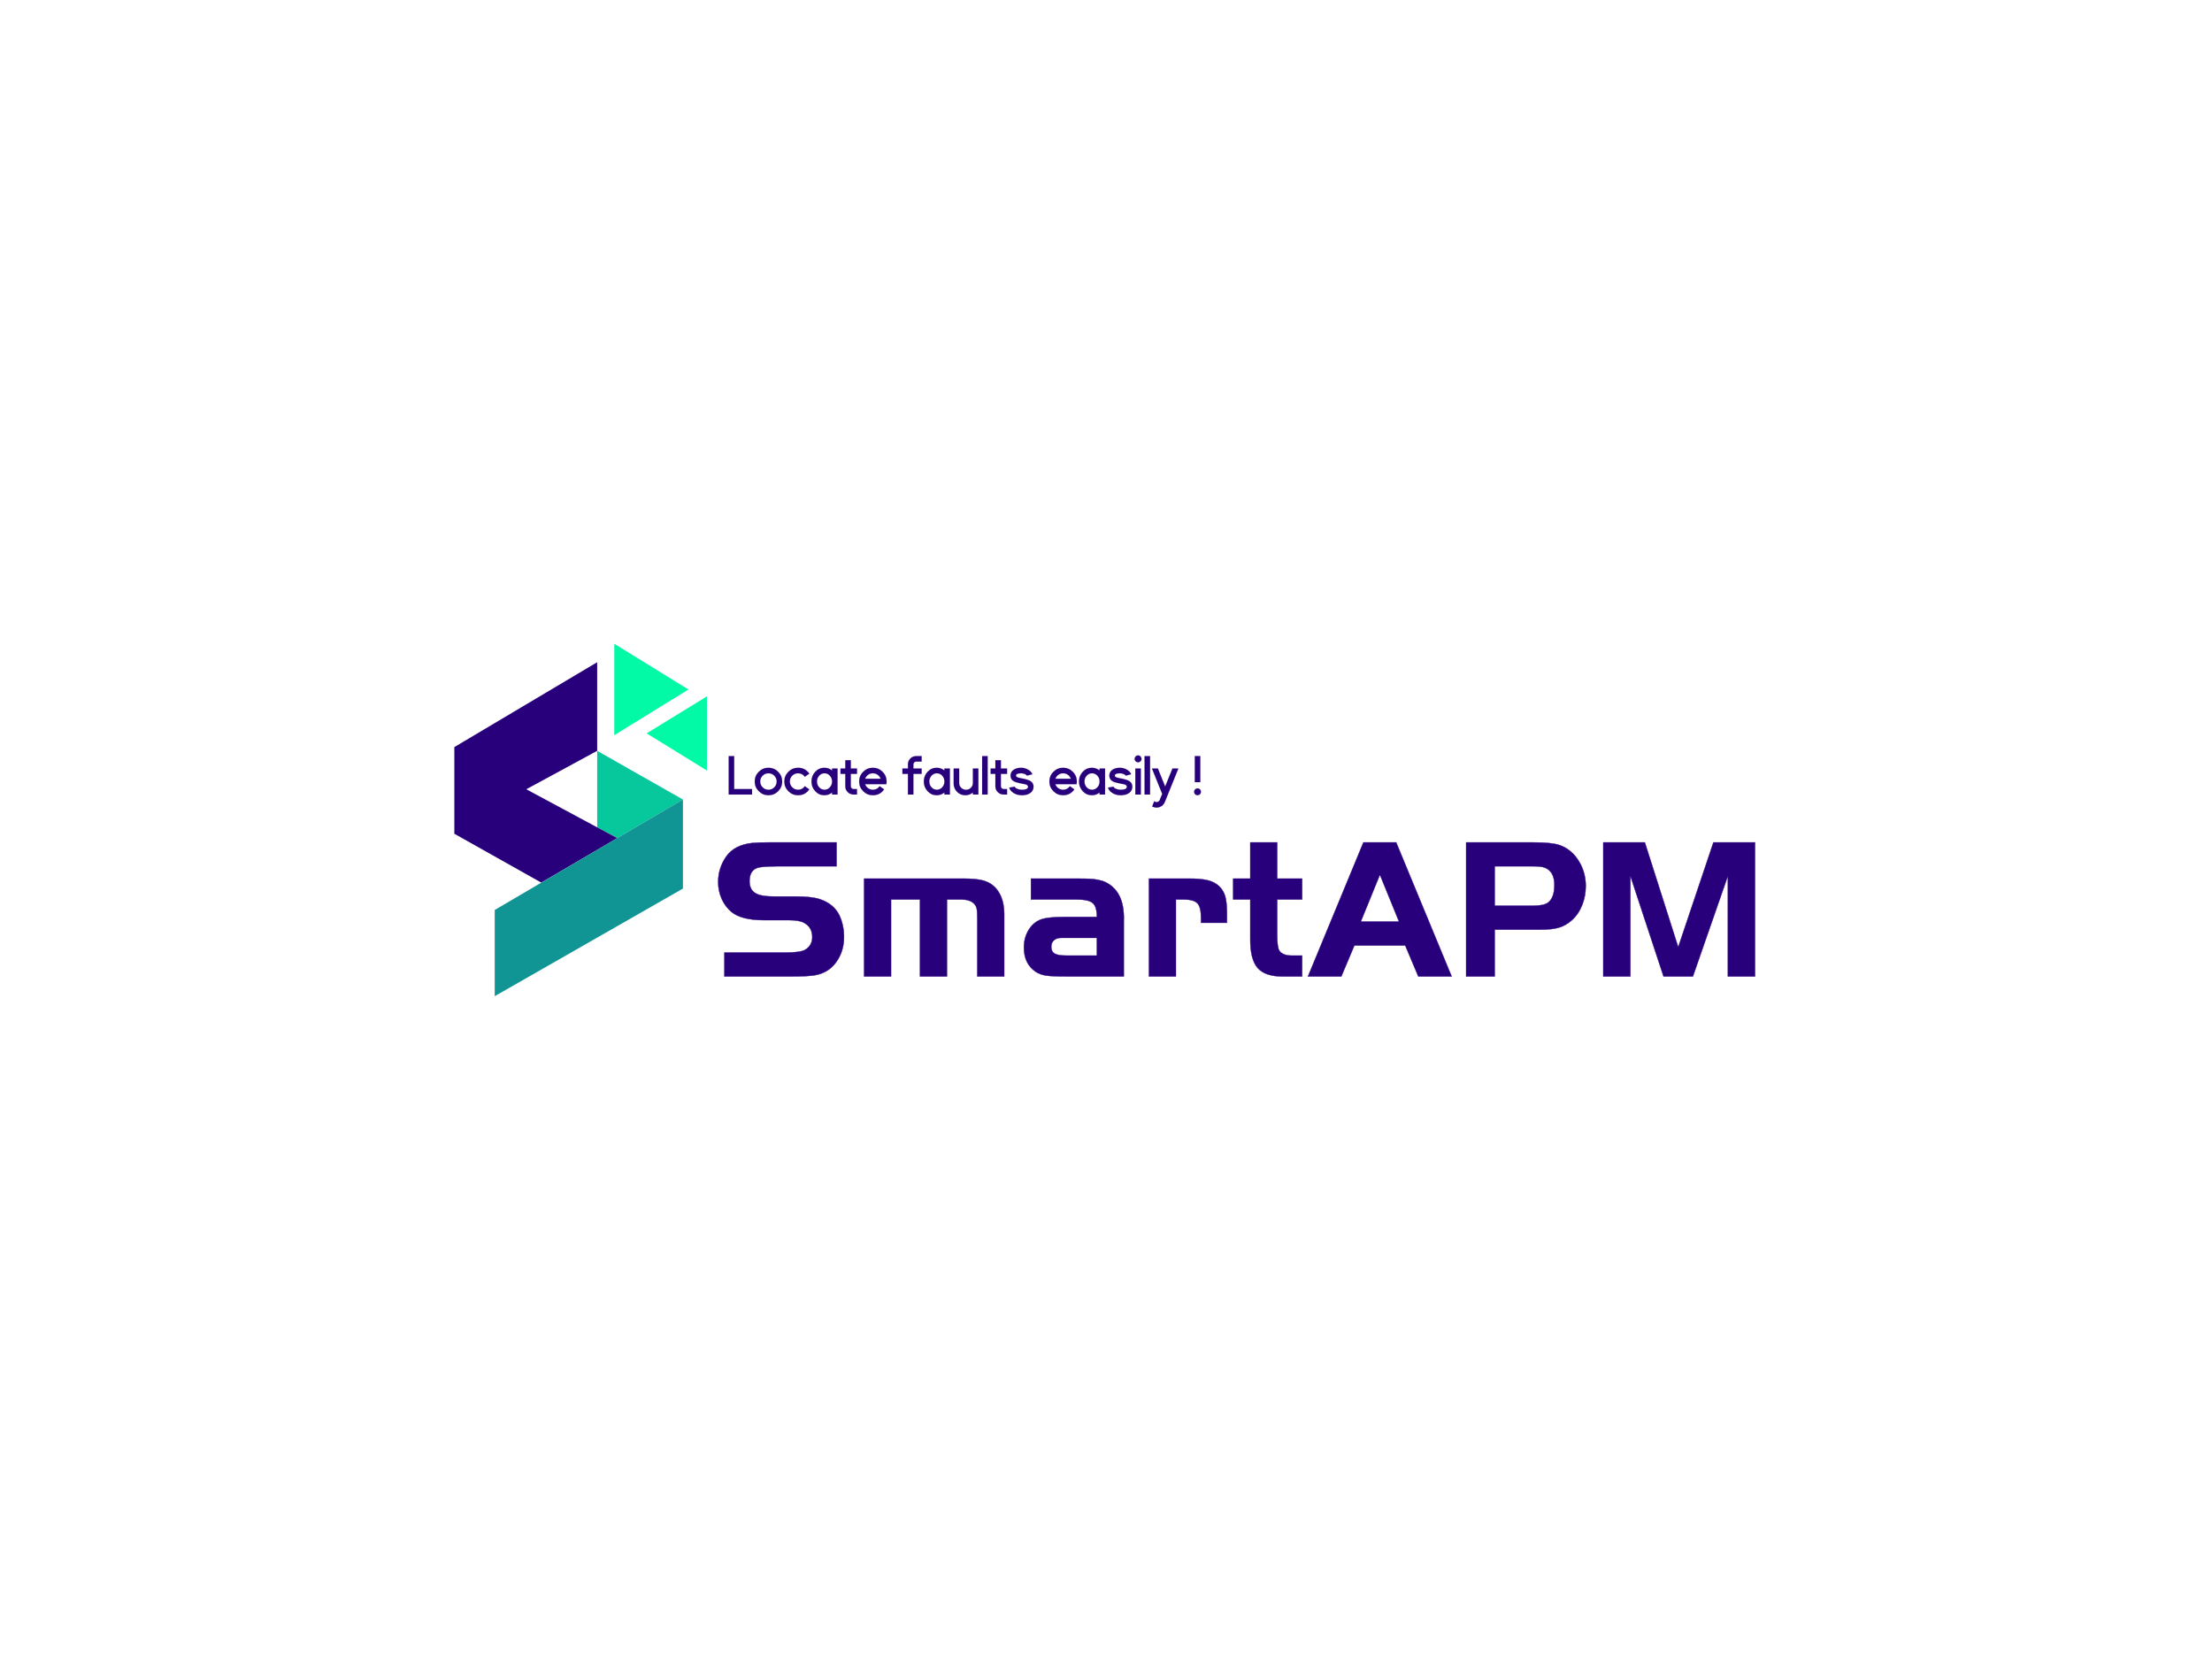 <svg class="svg-canvas" viewBox="0 0 800 600" width="1600" height="1200" preserveAspectRatio="none" version="1.1" xmlns="http://www.w3.org/2000/svg" xmlns:xlink="http://www.w3.org/1999/xlink">
        <!--滤镜-->
        <defs></defs>

        <!-- 背景 -->
        <g id="background">
            <rect x="0" y="0" fill="#ffffff" width="800" height="600"></rect>
            
          </g>

        <!--元素-->
        
                <g id="shape_C4V42wBDKu" ref="shape_C4V42wBDKu" key="shape_C4V42wBDKu" mask="">
                  <g transform="translate(39.156,66.044) rotate(0,409.608,261.608) scale(1,1)" style="opacity: 1;" filter="">
                    <!--普通元素-->
                    <svg xmlns="http://www.w3.org/2000/svg" version="1.1" xmlns:xlink="http://www.w3.org/1999/xlink" width="819.217" height="523.217" viewBox="0 0 819.217 523.217" data-ligature="true" data-parent="shape_C4V42wBDKu"><g data-role="text" data-width="382.4747" data-height="87" transform="translate(218.108, 218.108)"><path d="M29.08 0L4.73 0L4.73-8.65L26.90-8.65Q32.21-8.65 33.95-9.67L33.95-9.67Q36.50-11.20 36.50-14.25L36.50-14.25Q36.50-17.81 33.51-19.41L33.51-19.41Q31.84-20.36 28.13-20.36L28.13-20.36L19.12-20.36Q10.90-20.36 7.27-23.34L7.27-23.34Q5.02-25.23 3.74-28.06Q2.47-30.90 2.47-34.17L2.47-34.17Q2.47-39.26 5.45-43.47L5.45-43.47Q8.36-47.55 14.76-48.27L14.76-48.27Q16.94-48.49 21.23-48.49L21.23-48.49L45.29-48.49L45.29-39.84L23.55-39.84Q18.68-39.77 17.08-39.40L17.08-39.40Q13.81-38.60 13.81-34.46L13.81-34.46Q13.81-30.97 16.58-29.81L16.58-29.81Q18.39-28.93 22.68-28.93L22.68-28.93L30.46-28.93Q36.42-28.93 39.33-27.92L39.33-27.92Q44.49-26.17 46.46-21.81L46.46-21.81Q47.98-18.32 47.98-14.32L47.98-14.32Q47.98-9.89 45.95-6.40L45.95-6.40Q43.11-1.45 37.44-0.44L37.44-0.44Q34.68 0 29.08 0L29.08 0Z" transform="translate(0 69) " fill="rgb(40, 0, 123)" stroke="rgb(40, 0, 123)" stroke-width="0.121" data-glyph-w="50.5265" data-glyph-h="72.7" data-glyph-ascender="62.4493" data-glyph-descender="-10.2507" data-kerning="0"></path><path d="M4.73 0L4.73-35.40L40.49-35.40Q45.36-35.40 47.91-34.68Q50.45-33.95 52.20-32.13L52.20-32.13Q55.40-28.64 55.40-22.54L55.40-22.54L55.40 0L45.66 0L45.66-21.01Q45.66-23.55 45.44-24.57Q45.22-25.59 44.42-26.39L44.42-26.39Q42.89-27.84 39.84-27.84L39.84-27.84L34.68-27.84L34.68 0L24.94 0L24.94-27.84L14.47-27.84L14.47 0L4.73 0Z" transform="translate(50.526 69) " fill="rgb(40, 0, 123)" stroke="rgb(40, 0, 123)" stroke-width="0.121" data-glyph-w="59.7594" data-glyph-h="72.7" data-glyph-ascender="62.4493" data-glyph-descender="-10.2507" data-kerning="0"></path><path d="M17.23-21.52L29.15-21.52Q29.15-25.23 27.66-26.54Q26.17-27.84 21.74-27.84L21.74-27.84L5.31-27.84L5.31-35.40L21.74-35.40Q26.17-35.40 27.84-35.22Q29.52-35.04 31.26-34.53L31.26-34.53Q39.33-31.48 38.89-19.92L38.89-19.92L38.89 0L18.39 0Q12.87 0 10.76-0.33Q8.65-0.65 7.05-1.67L7.05-1.67Q2.76-4.58 2.76-10.47L2.76-10.47Q2.76-14.03 4.47-16.83Q6.18-19.63 9.01-20.65L9.01-20.65Q11.49-21.52 17.23-21.52L17.23-21.52ZM29.15-7.56L29.15-13.96L17.96-13.96L16.28-13.96Q14.61-13.96 13.63-13.09Q12.65-12.21 12.65-10.69L12.65-10.69Q12.65-9.01 13.85-8.29Q15.05-7.56 17.96-7.56L17.96-7.56L29.15-7.56Z" transform="translate(110.286 69) " fill="rgb(40, 0, 123)" stroke="rgb(40, 0, 123)" stroke-width="0.121" data-glyph-w="43.2565" data-glyph-h="72.7" data-glyph-ascender="62.4493" data-glyph-descender="-10.2507" data-kerning="0"></path><path d="M4.73 0L4.73-35.40L19.12-35.40Q23.55-35.40 25.99-34.79Q28.43-34.17 30.03-32.72L30.03-32.72Q31.62-31.26 32.28-29.08Q32.93-26.90 32.93-22.83L32.93-22.83L32.93-19.41L23.55-19.41L23.55-21.30Q23.55-25.08 22.25-26.46Q20.94-27.84 17.23-27.84L17.23-27.84L14.47-27.84L14.47 0L4.73 0Z" transform="translate(153.542 69) " fill="rgb(40, 0, 123)" stroke="rgb(40, 0, 123)" stroke-width="0.121" data-glyph-w="34.0236" data-glyph-h="72.7" data-glyph-ascender="62.4493" data-glyph-descender="-10.2507" data-kerning="0"></path><path d="M1.16-35.40L7.34-35.40L7.34-48.49L17.08-48.49L17.08-35.40L26.10-35.40L26.10-27.84L17.08-27.84L17.08-14.98Q17.08-10.47 17.88-9.31L17.88-9.31Q19.12-7.56 22.25-7.56L22.25-7.56L26.10-7.56L26.10 0L19.05 0Q12.72 0 10.03-3.05Q7.34-6.11 7.34-13.30L7.34-13.30L7.34-27.84L1.16-27.84L1.16-35.40Z" transform="translate(187.566 69) " fill="rgb(40, 0, 123)" stroke="rgb(40, 0, 123)" stroke-width="0.121" data-glyph-w="27.9895" data-glyph-h="72.7" data-glyph-ascender="62.4493" data-glyph-descender="-10.2507" data-kerning="0"></path><path d="M12.29 0L0.22 0L20.28-48.49L32.13-48.49L52.20 0L40.13 0L35.40-11.20L17.01-11.20L12.29 0ZM33.15-19.85L26.24-36.79L19.34-19.85L33.15-19.85Z" transform="translate(215.555 69) " fill="rgb(40, 0, 123)" stroke="rgb(40, 0, 123)" stroke-width="0.121" data-glyph-w="52.4894" data-glyph-h="72.7" data-glyph-ascender="62.4493" data-glyph-descender="-10.2507" data-kerning="0"></path><path d="M31.84-16.94L15.27-16.94L15.27 0L4.94 0L4.94-48.49L29.15-48.49Q35.77-48.49 38.60-47.55L38.60-47.55Q43.40-45.95 46.16-40.93L46.16-40.93Q48.20-37.15 48.20-32.72L48.20-32.72Q48.20-29.01 46.86-25.70Q45.51-22.39 43.11-20.28L43.11-20.28Q40.93-18.39 38.49-17.67Q36.06-16.94 31.84-16.94L31.84-16.94ZM15.27-39.84L15.27-25.59L29.30-25.59Q33.08-25.59 34.61-26.75L34.61-26.75Q36.86-28.57 36.86-33.08L36.86-33.08Q36.86-37.95 33.44-39.33L33.44-39.33Q32.21-39.84 29.52-39.84L29.52-39.84L15.27-39.84Z" transform="translate(268.045 69) " fill="rgb(40, 0, 123)" stroke="rgb(40, 0, 123)" stroke-width="0.121" data-glyph-w="49.7995" data-glyph-h="72.7" data-glyph-ascender="62.4493" data-glyph-descender="-10.2507" data-kerning="0"></path><path d="M4.73-48.49L19.77-48.49L31.84-10.61L44.57-48.49L59.61-48.49L59.61 0L49.80 0L49.80-36.35L37.15 0L26.54 0L14.54-36.35L14.54 0L4.73 0L4.73-48.49Z" transform="translate(317.844 69) " fill="rgb(40, 0, 123)" stroke="rgb(40, 0, 123)" stroke-width="0.121" data-glyph-w="64.6303" data-glyph-h="72.7" data-glyph-ascender="62.4493" data-glyph-descender="-10.2507" data-kerning="0"></path></g></svg>
                  </g>
                </g>
                <g id="shape_l8SRQQAi7C" ref="shape_l8SRQQAi7C" key="shape_l8SRQQAi7C" mask="">
                  <g transform="translate(202.758,212.844) rotate(0,151.309,71.309) scale(1,1)" style="opacity: 1;" filter="">
                    <!--普通元素-->
                    <svg xmlns="http://www.w3.org/2000/svg" version="1.1" xmlns:xlink="http://www.w3.org/1999/xlink" width="302.617" height="142.617" viewBox="0 0 302.617 142.617" data-ligature="true" data-parent="shape_l8SRQQAi7C"><g data-role="text" data-width="172.49852539062502" data-height="23" transform="translate(59.809, 59.809)"><path d="M0.97-2.30L9.42-2.30L9.42-4.28L2.96-4.28L2.96-16.20L0.97-16.20L0.97-2.30Z" transform="translate(0 17) " fill="rgb(40, 0, 123)" stroke="rgb(40, 0, 123)" stroke-width="0.033" data-glyph-w="9.999208984375" data-glyph-h="20.77732421875" data-glyph-ascender="16.7075390625" data-glyph-descender="-4.06978515625" data-kerning="0"></path><path d="M5.35-11.98Q7.41-11.98 8.87-10.52L8.87-10.52Q10.32-9.07 10.32-7.01L10.32-7.01Q10.32-4.96 8.87-3.51L8.87-3.51Q7.41-2.04 5.35-2.04L5.35-2.04Q3.30-2.04 1.84-3.51L1.84-3.51Q0.39-4.96 0.39-7.01L0.39-7.01Q0.39-9.07 1.84-10.52L1.84-10.52Q3.30-11.98 5.35-11.98L5.35-11.98ZM5.35-9.99L5.35-9.99Q4.12-9.99 3.25-9.12L3.25-9.12Q2.38-8.25 2.38-7.01L2.38-7.01Q2.38-5.77 3.25-4.91L3.25-4.91Q4.12-4.03 5.35-4.03L5.35-4.03Q6.59-4.03 7.47-4.91L7.47-4.91Q8.33-5.77 8.33-7.01L8.33-7.01Q8.33-8.25 7.47-9.12L7.47-9.12Q6.59-9.99 5.35-9.99Z" transform="translate(9.999 17) " fill="rgb(40, 0, 123)" stroke="rgb(40, 0, 123)" stroke-width="0.033" data-glyph-w="10.7099609375" data-glyph-h="20.77732421875" data-glyph-ascender="16.7075390625" data-glyph-descender="-4.06978515625" data-kerning="0"></path><path d="M2.38-7.01Q2.38-5.77 3.25-4.91L3.25-4.91Q4.12-4.03 5.35-4.03L5.35-4.03Q6.90-4.03 7.80-5.31L7.80-5.31L9.42-4.17Q7.94-2.04 5.35-2.04L5.35-2.04Q3.30-2.04 1.84-3.51L1.84-3.51Q0.39-4.96 0.39-7.01L0.39-7.01Q0.39-9.07 1.84-10.52L1.84-10.52Q3.30-11.98 5.35-11.98L5.35-11.98Q7.94-11.98 9.42-9.86L9.42-9.86L7.80-8.72Q6.90-9.99 5.35-9.99L5.35-9.99Q4.12-9.99 3.25-9.12L3.25-9.12Q2.38-8.25 2.38-7.01L2.38-7.01Z" transform="translate(20.709 17) " fill="rgb(40, 0, 123)" stroke="rgb(40, 0, 123)" stroke-width="0.033" data-glyph-w="9.81421875" data-glyph-h="20.77732421875" data-glyph-ascender="16.7075390625" data-glyph-descender="-4.06978515625" data-kerning="0"></path><path d="M5.11-9.99Q3.98-9.99 3.17-9.12L3.17-9.12Q2.38-8.25 2.38-7.01L2.38-7.01Q2.38-5.77 3.17-4.91L3.17-4.91Q3.98-4.03 5.11-4.03L5.11-4.03Q6.24-4.03 7.04-4.91L7.04-4.91Q7.84-5.77 7.84-7.01L7.84-7.01Q7.84-8.25 7.04-9.12L7.04-9.12Q6.24-9.99 5.11-9.99L5.11-9.99ZM7.84-10.99L7.84-10.99L7.84-11.73L9.82-11.73L9.82-2.30L7.84-2.30L7.84-3.03Q6.63-2.04 5.04-2.04L5.04-2.04Q3.12-2.04 1.75-3.51L1.75-3.51Q0.39-4.96 0.39-7.01L0.39-7.01Q0.39-9.07 1.75-10.52L1.75-10.52Q3.12-11.98 5.04-11.98L5.04-11.98Q6.63-11.98 7.84-10.99Z" transform="translate(30.523 17) " fill="rgb(40, 0, 123)" stroke="rgb(40, 0, 123)" stroke-width="0.033" data-glyph-w="10.505498046875001" data-glyph-h="20.77732421875" data-glyph-ascender="16.7075390625" data-glyph-descender="-4.06978515625" data-kerning="0"></path><path d="M2.12-11.73L0.39-11.73L0.39-9.75L2.12-9.75L2.12-5.28Q2.12-4.04 3.00-3.16L3.00-3.16Q3.88-2.30 5.10-2.30L5.10-2.30L6.35-2.30L6.35-4.28L5.10-4.28Q4.69-4.28 4.40-4.58L4.40-4.58Q4.11-4.86 4.11-5.28L4.11-5.28L4.11-9.75L6.35-9.75L6.35-11.73L4.11-11.73L4.11-14.71L2.12-14.71L2.12-11.73Z" transform="translate(41.029 17) " fill="rgb(40, 0, 123)" stroke="rgb(40, 0, 123)" stroke-width="0.033" data-glyph-w="6.737539062500001" data-glyph-h="20.77732421875" data-glyph-ascender="16.7075390625" data-glyph-descender="-4.06978515625" data-kerning="0"></path><path d="M10.22-6.02L2.54-6.02Q2.76-5.40 3.25-4.91L3.25-4.91Q4.12-4.03 5.35-4.03L5.35-4.03Q6.90-4.03 7.80-5.31L7.80-5.31L9.42-4.17Q7.94-2.04 5.35-2.04L5.35-2.04Q3.30-2.04 1.85-3.51L1.85-3.51Q0.39-4.96 0.39-7.01L0.39-7.01Q0.39-9.07 1.85-10.52L1.85-10.52Q3.30-11.98 5.35-11.98L5.35-11.98Q7.42-11.98 8.87-10.52L8.87-10.52Q10.32-9.07 10.32-7.01L10.32-7.01Q10.32-6.51 10.22-6.02L10.22-6.02ZM2.54-8.00L8.18-8.00Q7.96-8.63 7.47-9.12L7.47-9.12Q6.59-9.99 5.35-9.99L5.35-9.99Q4.12-9.99 3.25-9.12L3.25-9.12Q2.76-8.63 2.54-8.00L2.54-8.00Z" transform="translate(47.766 17) " fill="rgb(40, 0, 123)" stroke="rgb(40, 0, 123)" stroke-width="0.033" data-glyph-w="10.7099609375" data-glyph-h="20.77732421875" data-glyph-ascender="16.7075390625" data-glyph-descender="-4.06978515625" data-kerning="0"></path><path d="M0,0Z" transform="translate(58.476 17) " fill="rgb(40, 0, 123)" stroke="rgb(40, 0, 123)" stroke-width="0.033" data-glyph-w="4.9460546875" data-glyph-h="20.77732421875" data-glyph-ascender="16.7075390625" data-glyph-descender="-4.06978515625" data-kerning="0"></path><path d="M2.38-11.73L2.38-13.22Q2.38-14.46 3.25-15.32L3.25-15.32Q4.13-16.20 5.35-16.20L5.35-16.20L7.34-16.20L7.34-14.22L5.35-14.22Q4.95-14.22 4.65-13.92L4.65-13.92Q4.36-13.63 4.36-13.22L4.36-13.22L4.36-11.73L7.34-11.73L7.34-9.75L4.36-9.75L4.36-2.30L2.38-2.30L2.38-9.75L0.39-9.75L0.39-11.73L2.38-11.73Z" transform="translate(63.422 17) " fill="rgb(40, 0, 123)" stroke="rgb(40, 0, 123)" stroke-width="0.033" data-glyph-w="7.73064453125" data-glyph-h="20.77732421875" data-glyph-ascender="16.7075390625" data-glyph-descender="-4.06978515625" data-kerning="0"></path><path d="M5.11-9.99Q3.98-9.99 3.17-9.12L3.17-9.12Q2.38-8.25 2.38-7.01L2.38-7.01Q2.38-5.77 3.17-4.91L3.17-4.91Q3.98-4.03 5.11-4.03L5.11-4.03Q6.24-4.03 7.04-4.91L7.04-4.91Q7.84-5.77 7.84-7.01L7.84-7.01Q7.84-8.25 7.04-9.12L7.04-9.12Q6.24-9.99 5.11-9.99L5.11-9.99ZM7.84-10.99L7.84-10.99L7.84-11.73L9.82-11.73L9.82-2.30L7.84-2.30L7.84-3.03Q6.63-2.04 5.04-2.04L5.04-2.04Q3.12-2.04 1.75-3.51L1.75-3.51Q0.39-4.96 0.39-7.01L0.39-7.01Q0.39-9.07 1.75-10.52L1.75-10.52Q3.12-11.98 5.04-11.98L5.04-11.98Q6.63-11.98 7.84-10.99Z" transform="translate(71.153 17) " fill="rgb(40, 0, 123)" stroke="rgb(40, 0, 123)" stroke-width="0.033" data-glyph-w="10.505498046875001" data-glyph-h="20.77732421875" data-glyph-ascender="16.7075390625" data-glyph-descender="-4.06978515625" data-kerning="0"></path><path d="M7.63-11.73L7.63-6.48Q7.63-5.46 6.91-4.74L6.91-4.74Q6.18-4.02 5.15-4.02L5.15-4.02Q4.13-4.02 3.40-4.74L3.40-4.74Q2.67-5.46 2.67-6.48L2.67-6.48L2.67-11.73L0.68-11.73L0.68-6.24Q0.68-4.51 1.92-3.27L1.92-3.27Q3.15-2.04 4.91-2.04L4.91-2.04Q6.47-2.04 7.63-3.04L7.63-3.04L7.63-2.30L9.62-2.30L9.62-11.73L7.63-11.73Z" transform="translate(81.659 17) " fill="rgb(40, 0, 123)" stroke="rgb(40, 0, 123)" stroke-width="0.033" data-glyph-w="10.30103515625" data-glyph-h="20.77732421875" data-glyph-ascender="16.7075390625" data-glyph-descender="-4.06978515625" data-kerning="0"></path><path d="M2.67-2.30L2.67-16.20L0.68-16.20L0.68-2.30L2.67-2.30Z" transform="translate(91.96 17) " fill="rgb(40, 0, 123)" stroke="rgb(40, 0, 123)" stroke-width="0.033" data-glyph-w="3.3492968750000003" data-glyph-h="20.77732421875" data-glyph-ascender="16.7075390625" data-glyph-descender="-4.06978515625" data-kerning="0"></path><path d="M2.12-11.73L0.39-11.73L0.39-9.75L2.12-9.75L2.12-5.28Q2.12-4.04 3.00-3.16L3.00-3.16Q3.88-2.30 5.10-2.30L5.10-2.30L6.35-2.30L6.35-4.28L5.10-4.28Q4.69-4.28 4.40-4.58L4.40-4.58Q4.11-4.86 4.11-5.28L4.11-5.28L4.11-9.75L6.35-9.75L6.35-11.73L4.11-11.73L4.11-14.71L2.12-14.71L2.12-11.73Z" transform="translate(95.309 17) " fill="rgb(40, 0, 123)" stroke="rgb(40, 0, 123)" stroke-width="0.033" data-glyph-w="6.737539062500001" data-glyph-h="20.77732421875" data-glyph-ascender="16.7075390625" data-glyph-descender="-4.06978515625" data-kerning="0"></path><path d="M4.71-11.98Q6.08-11.98 7.26-11.26L7.26-11.26Q8.41-10.58 8.74-9.64L8.74-9.64L6.82-9.12Q6.65-9.43 6.06-9.70L6.06-9.70Q5.40-9.99 4.71-9.99L4.71-9.99Q2.84-9.99 2.84-9.12L2.84-9.12Q2.84-8.64 3.84-8.37L3.84-8.37Q4.17-8.28 4.85-8.15L4.85-8.15Q5.71-7.98 6.01-7.92L6.01-7.92Q7.46-7.59 8.19-7.08L8.19-7.08Q9.18-6.37 9.18-5.15L9.18-5.15Q9.18-3.69 7.99-2.85L7.99-2.85Q6.85-2.04 4.96-2.04L4.96-2.04Q3.26-2.04 1.97-2.85L1.97-2.85Q0.70-3.64 0.39-4.80L0.39-4.80L2.35-5.15Q2.53-4.68 3.28-4.36L3.28-4.36Q4.03-4.03 4.96-4.03L4.96-4.03Q7.20-4.03 7.20-5.15L7.20-5.15Q7.20-5.71 6.20-6.00L6.20-6.00Q6.29-5.97 4.02-6.44L4.02-6.44Q2.56-6.74 1.85-7.22L1.85-7.22Q0.86-7.91 0.86-9.12L0.86-9.12Q0.86-10.48 1.96-11.25L1.96-11.25Q3.00-11.98 4.71-11.98L4.71-11.98Z" transform="translate(102.046 17) " fill="rgb(40, 0, 123)" stroke="rgb(40, 0, 123)" stroke-width="0.033" data-glyph-w="9.570810546875" data-glyph-h="20.77732421875" data-glyph-ascender="16.7075390625" data-glyph-descender="-4.06978515625" data-kerning="0"></path><path d="M0,0Z" transform="translate(111.617 17) " fill="rgb(40, 0, 123)" stroke="rgb(40, 0, 123)" stroke-width="0.033" data-glyph-w="4.9460546875" data-glyph-h="20.77732421875" data-glyph-ascender="16.7075390625" data-glyph-descender="-4.06978515625" data-kerning="0"></path><path d="M10.22-6.02L2.54-6.02Q2.76-5.40 3.25-4.91L3.25-4.91Q4.12-4.03 5.35-4.03L5.35-4.03Q6.90-4.03 7.80-5.31L7.80-5.31L9.42-4.17Q7.94-2.04 5.35-2.04L5.35-2.04Q3.30-2.04 1.85-3.51L1.85-3.51Q0.39-4.96 0.39-7.01L0.39-7.01Q0.39-9.07 1.85-10.52L1.85-10.52Q3.30-11.98 5.35-11.98L5.35-11.98Q7.42-11.98 8.87-10.52L8.87-10.52Q10.32-9.07 10.32-7.01L10.32-7.01Q10.32-6.51 10.22-6.02L10.22-6.02ZM2.54-8.00L8.18-8.00Q7.96-8.63 7.47-9.12L7.47-9.12Q6.59-9.99 5.35-9.99L5.35-9.99Q4.12-9.99 3.25-9.12L3.25-9.12Q2.76-8.63 2.54-8.00L2.54-8.00Z" transform="translate(116.563 17) " fill="rgb(40, 0, 123)" stroke="rgb(40, 0, 123)" stroke-width="0.033" data-glyph-w="10.7099609375" data-glyph-h="20.77732421875" data-glyph-ascender="16.7075390625" data-glyph-descender="-4.06978515625" data-kerning="0"></path><path d="M5.11-9.99Q3.98-9.99 3.17-9.12L3.17-9.12Q2.38-8.25 2.38-7.01L2.38-7.01Q2.38-5.77 3.17-4.91L3.17-4.91Q3.98-4.03 5.11-4.03L5.11-4.03Q6.24-4.03 7.04-4.91L7.04-4.91Q7.84-5.77 7.84-7.01L7.84-7.01Q7.84-8.25 7.04-9.12L7.04-9.12Q6.24-9.99 5.11-9.99L5.11-9.99ZM7.84-10.99L7.84-10.99L7.84-11.73L9.82-11.73L9.82-2.30L7.84-2.30L7.84-3.03Q6.63-2.04 5.04-2.04L5.04-2.04Q3.12-2.04 1.75-3.51L1.75-3.51Q0.39-4.96 0.39-7.01L0.39-7.01Q0.39-9.07 1.75-10.52L1.75-10.52Q3.12-11.98 5.04-11.98L5.04-11.98Q6.63-11.98 7.84-10.99Z" transform="translate(127.273 17) " fill="rgb(40, 0, 123)" stroke="rgb(40, 0, 123)" stroke-width="0.033" data-glyph-w="10.505498046875001" data-glyph-h="20.77732421875" data-glyph-ascender="16.7075390625" data-glyph-descender="-4.06978515625" data-kerning="0"></path><path d="M4.71-11.98Q6.08-11.98 7.26-11.26L7.26-11.26Q8.41-10.58 8.74-9.64L8.74-9.64L6.82-9.12Q6.65-9.43 6.06-9.70L6.06-9.70Q5.40-9.99 4.71-9.99L4.71-9.99Q2.84-9.99 2.84-9.12L2.84-9.12Q2.84-8.64 3.84-8.37L3.84-8.37Q4.17-8.28 4.85-8.15L4.85-8.15Q5.71-7.98 6.01-7.92L6.01-7.92Q7.46-7.59 8.19-7.08L8.19-7.08Q9.18-6.37 9.18-5.15L9.18-5.15Q9.18-3.69 7.99-2.85L7.99-2.85Q6.85-2.04 4.96-2.04L4.96-2.04Q3.26-2.04 1.97-2.85L1.97-2.85Q0.70-3.64 0.39-4.80L0.39-4.80L2.35-5.15Q2.53-4.68 3.28-4.36L3.28-4.36Q4.03-4.03 4.96-4.03L4.96-4.03Q7.20-4.03 7.20-5.15L7.20-5.15Q7.20-5.71 6.20-6.00L6.20-6.00Q6.29-5.97 4.02-6.44L4.02-6.44Q2.56-6.74 1.85-7.22L1.85-7.22Q0.86-7.91 0.86-9.12L0.86-9.12Q0.86-10.48 1.96-11.25L1.96-11.25Q3.00-11.98 4.71-11.98L4.71-11.98Z" transform="translate(137.779 17) " fill="rgb(40, 0, 123)" stroke="rgb(40, 0, 123)" stroke-width="0.033" data-glyph-w="9.570810546875" data-glyph-h="20.77732421875" data-glyph-ascender="16.7075390625" data-glyph-descender="-4.06978515625" data-kerning="0"></path><path d="M2.68-2.30L2.68-11.73L0.69-11.73L0.69-2.30L2.68-2.30ZM1.68-16.45Q2.19-16.45 2.56-16.08L2.56-16.08Q2.92-15.72 2.92-15.21L2.92-15.21Q2.92-14.69 2.56-14.33L2.56-14.33Q2.19-13.96 1.68-13.96L1.68-13.96Q1.17-13.96 0.80-14.33L0.80-14.33Q0.44-14.69 0.44-15.21L0.44-15.21Q0.44-15.72 0.80-16.08L0.80-16.08Q1.17-16.45 1.68-16.45L1.68-16.45Z" transform="translate(147.35 17) " fill="rgb(40, 0, 123)" stroke="rgb(40, 0, 123)" stroke-width="0.033" data-glyph-w="3.3492968750000003" data-glyph-h="20.77732421875" data-glyph-ascender="16.7075390625" data-glyph-descender="-4.06978515625" data-kerning="0"></path><path d="M2.67-2.30L2.67-16.20L0.68-16.20L0.68-2.30L2.67-2.30Z" transform="translate(150.699 17) " fill="rgb(40, 0, 123)" stroke="rgb(40, 0, 123)" stroke-width="0.033" data-glyph-w="3.3492968750000003" data-glyph-h="20.77732421875" data-glyph-ascender="16.7075390625" data-glyph-descender="-4.06978515625" data-kerning="0"></path><path d="M2.82-0.34L2.82-0.34L3.71-2.54L0-11.73L2.14-11.73L4.78-5.20L7.43-11.73L9.57-11.73L4.66 0.41Q4.17 1.65 2.93 2.17L2.93 2.17Q1.70 2.69 0.46 2.19L0.46 2.19Q0.26 2.11 0.08 2.01L0.08 2.01L0.84 0.12Q1.00 0.26 1.21 0.35L1.21 0.35Q1.68 0.54 2.15 0.34L2.15 0.34Q2.63 0.14 2.82-0.34Z" transform="translate(154.048 17) " fill="rgb(40, 0, 123)" stroke="rgb(40, 0, 123)" stroke-width="0.033" data-glyph-w="9.570810546875" data-glyph-h="20.77732421875" data-glyph-ascender="16.7075390625" data-glyph-descender="-4.06978515625" data-kerning="0"></path><path d="M0,0Z" transform="translate(163.619 17) " fill="rgb(40, 0, 123)" stroke="rgb(40, 0, 123)" stroke-width="0.033" data-glyph-w="4.9460546875" data-glyph-h="20.77732421875" data-glyph-ascender="16.7075390625" data-glyph-descender="-4.06978515625" data-kerning="0"></path><path d="M2.97-16.20L2.97-6.77L0.98-6.77L0.98-16.20L2.97-16.20ZM1.98-4.53Q2.48-4.53 2.85-4.17L2.85-4.17Q3.21-3.80 3.21-3.29L3.21-3.29Q3.21-2.77 2.85-2.40L2.85-2.40Q2.48-2.04 1.98-2.04L1.98-2.04Q1.46-2.04 1.09-2.40L1.09-2.40Q0.73-2.77 0.73-3.29L0.73-3.29Q0.73-3.80 1.09-4.17L1.09-4.17Q1.46-4.53 1.98-4.53L1.98-4.53Z" transform="translate(168.565 17) " fill="rgb(40, 0, 123)" stroke="rgb(40, 0, 123)" stroke-width="0.033" data-glyph-w="3.9334765625" data-glyph-h="20.77732421875" data-glyph-ascender="16.7075390625" data-glyph-descender="-4.06978515625" data-kerning="0"></path></g></svg>
                  </g>
                </g>
                <g id="shape_YJmJFVqADP" ref="shape_YJmJFVqADP" key="shape_YJmJFVqADP" mask="">
                  <g transform="translate(160,226.007) rotate(0,51.283,69.646) scale(1,1)" style="opacity: 1;" filter="">
                    <!--普通元素-->
                    <svg version="1.1" id="图层_1" xmlns="http://www.w3.org/2000/svg" xmlns:xlink="http://www.w3.org/1999/xlink" x="0px" y="0px" width="102.566" height="139.292" viewBox="0 0 318.1 432" style="enable-background:new 0 0 318.1 432;" xml:space="preserve" class="style-removed" preserveAspectRatio="none" data-parent="shape_YJmJFVqADP">

<g id="shape_Pbk265qhEy_ZIBpsYJfEM" transform="translate(120,189.643) rotate(0,70.816,98.827) scale(1,1)">
	<g>
		<polygon points="149.8,6.2 76.1,49.5 53.6,37.4 53.6,-48.4 		" fill="#07C79C" stroke-width="0"></polygon>
		<polygon points="53.6,-147.8 53.6,-48.4 -25.9,-5.3 76.1,49.5 -9.1,99.4 -106.6,44.6 -106.6,-52.6 		" fill="#28007B" stroke-width="0"></polygon>
		<polygon points="149.8,6.2 149.8,106.1 -61.3,226.8 -61.3,130.1 68.9,53.7 		" fill="#109594" stroke-width="0"></polygon>
		<polygon points="72.8,-65.9 72.8,-168.5 156,-117.2 		" fill="#02F9A5" stroke-width="0"></polygon>
		<polygon points="176.7,-109.5 176.7,-26.3 109.1,-68 		" fill="#02F9A5" stroke-width="0"></polygon>
	</g>
</g>
</svg>
                  </g>
                </g>
      </svg>